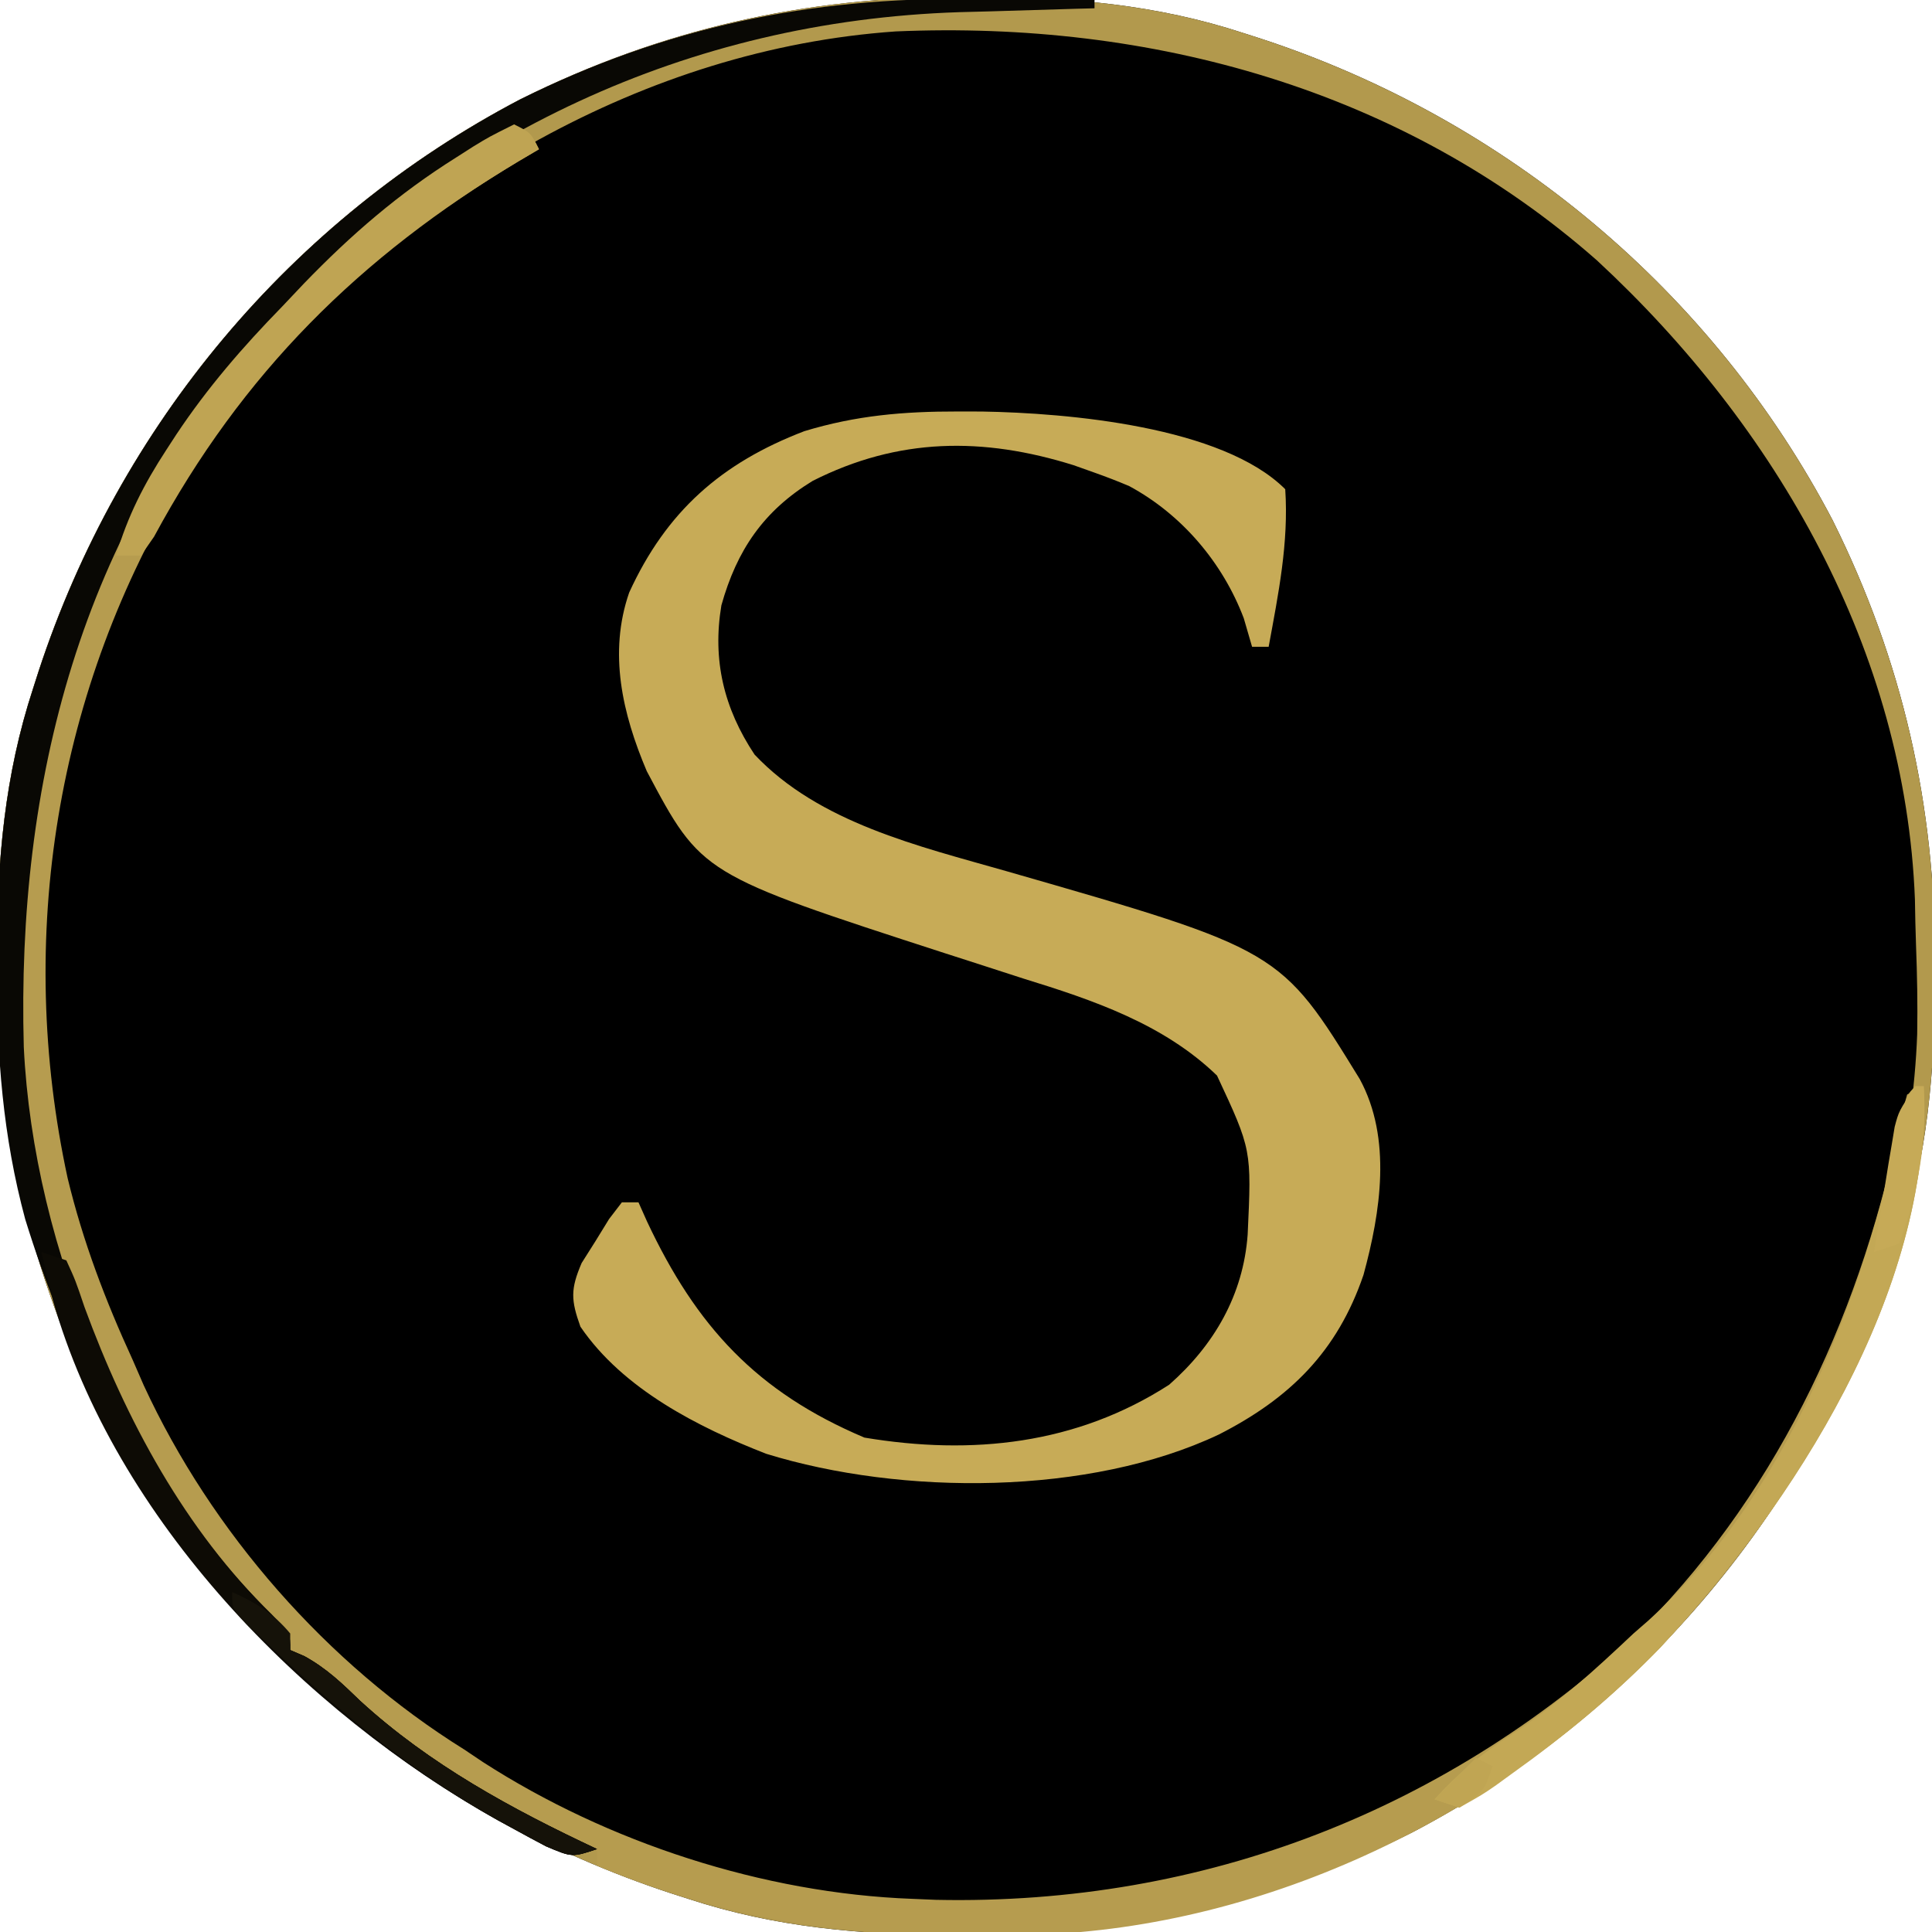 <?xml version="1.0" encoding="UTF-8"?>
<svg version="1.1" xmlns="http://www.w3.org/2000/svg" width="233" height="233">
<path d="M0 0 C0.683 0.001 1.366 0.001 2.069 0.002 C13.107 0.042 23.402 0.916 33.938 4.375 C34.966 4.704 34.966 4.704 36.015 5.041 C65.612 14.753 90.474 35.474 104.953 63.113 C113.412 80.108 117.338 97.472 117.312 116.438 C117.312 117.12 117.311 117.803 117.311 118.507 C117.271 129.544 116.396 139.84 112.938 150.375 C112.718 151.06 112.498 151.746 112.272 152.452 C102.56 182.05 81.838 206.912 54.199 221.391 C37.205 229.85 19.84 233.776 0.875 233.75 C0.192 233.749 -0.491 233.749 -1.194 233.748 C-12.232 233.708 -22.527 232.834 -33.062 229.375 C-33.748 229.155 -34.433 228.936 -35.14 228.709 C-64.737 218.997 -89.599 198.276 -104.078 170.637 C-112.537 153.642 -116.463 136.278 -116.438 117.312 C-116.437 116.63 -116.436 115.947 -116.436 115.243 C-116.396 104.206 -115.521 93.91 -112.062 83.375 C-111.733 82.347 -111.733 82.347 -111.397 81.298 C-101.685 51.7 -80.963 26.838 -53.324 12.359 C-36.33 3.9 -18.965 -0.026 0 0 Z " fill="#000000" transform="translate(116.062,-0.375)"/>
<path d="M0 0 C0.683 0.001 1.366 0.001 2.069 0.002 C13.107 0.042 23.402 0.916 33.938 4.375 C34.966 4.704 34.966 4.704 36.015 5.041 C65.612 14.753 90.474 35.474 104.953 63.113 C113.412 80.108 117.338 97.472 117.312 116.438 C117.312 117.12 117.311 117.803 117.311 118.507 C117.271 129.544 116.396 139.84 112.938 150.375 C112.718 151.06 112.498 151.746 112.272 152.452 C102.56 182.05 81.838 206.912 54.199 221.391 C37.205 229.85 19.84 233.776 0.875 233.75 C0.192 233.749 -0.491 233.749 -1.194 233.748 C-12.232 233.708 -22.527 232.834 -33.062 229.375 C-33.748 229.155 -34.433 228.936 -35.14 228.709 C-64.737 218.997 -89.599 198.276 -104.078 170.637 C-112.537 153.642 -116.463 136.278 -116.438 117.312 C-116.437 116.63 -116.436 115.947 -116.436 115.243 C-116.396 104.206 -115.521 93.91 -112.062 83.375 C-111.733 82.347 -111.733 82.347 -111.397 81.298 C-101.685 51.7 -80.963 26.838 -53.324 12.359 C-36.33 3.9 -18.965 -0.026 0 0 Z M-86.062 45.375 C-88.651 48.578 -90.906 51.87 -93.062 55.375 C-93.935 56.74 -93.935 56.74 -94.824 58.133 C-110.349 83.39 -115.173 113.515 -108.904 142.463 C-107.057 150.122 -104.35 157.22 -101.062 164.375 C-100.403 165.891 -100.403 165.891 -99.73 167.438 C-91.415 185.458 -76.951 201.964 -60.062 212.375 C-58.955 213.118 -58.955 213.118 -57.824 213.875 C-42.774 223.588 -23.978 229.711 -6.062 230.375 C-5.107 230.415 -4.152 230.455 -3.168 230.496 C28.592 231.162 58.144 220.074 81.349 198.349 C100.764 179.599 114.166 152.219 115.152 125.078 C115.214 121.502 115.146 117.939 115.011 114.365 C114.943 112.531 114.909 110.695 114.879 108.859 C113.728 78.856 98.182 51.833 76.536 31.783 C53.04 11.093 22.685 2.847 -8.033 4.164 C-38.479 6.288 -66.107 22.961 -86.062 45.375 Z " fill="#B2994D" transform="translate(116.062,-0.375)"/>
<path d="M0 0 C1.446 0.002 1.446 0.002 2.921 0.005 C13.258 0.18 31.914 1.789 39.5 9.375 C39.931 15.845 38.667 22.028 37.5 28.375 C36.84 28.375 36.18 28.375 35.5 28.375 C35.005 26.673 35.005 26.673 34.5 24.938 C31.964 18.236 27.023 12.415 20.688 9 C19.31 8.414 17.911 7.875 16.5 7.375 C15.249 6.93 15.249 6.93 13.973 6.477 C3.035 3.056 -7.171 3.146 -17.5 8.375 C-23.418 11.994 -26.634 16.717 -28.5 23.375 C-29.605 29.974 -28.201 35.813 -24.5 41.375 C-16.72 49.622 -4.694 52.415 5.854 55.432 C38.909 64.932 38.909 64.932 48.484 80.508 C52.386 87.681 50.999 96.567 48.938 104.125 C45.791 113.355 40.091 118.996 31.5 123.375 C15.894 130.767 -6.749 130.749 -23.094 125.703 C-31.317 122.497 -40.388 117.885 -45.5 110.375 C-46.649 107.164 -46.71 105.865 -45.355 102.699 C-44.805 101.829 -44.255 100.959 -43.688 100.062 C-42.873 98.738 -42.873 98.738 -42.043 97.387 C-41.534 96.723 -41.025 96.059 -40.5 95.375 C-39.84 95.375 -39.18 95.375 -38.5 95.375 C-38.16 96.137 -37.819 96.899 -37.469 97.684 C-31.517 110.362 -24.224 118.261 -11.25 123.75 C1.737 125.915 14.33 124.575 25.5 117.375 C30.931 112.595 34.445 106.531 34.969 99.254 C35.449 89.036 35.449 89.036 31.273 80.09 C24.813 73.841 16.281 70.969 7.875 68.375 C5.753 67.691 3.632 67.004 1.512 66.316 C0.486 65.987 -0.54 65.657 -1.596 65.317 C-30.9 55.812 -30.9 55.812 -37.5 43.375 C-40.442 36.435 -42.143 29.121 -39.621 21.836 C-35.145 12.058 -28.51 6.209 -18.5 2.375 C-12.255 0.476 -6.512 -0.011 0 0 Z " fill="#C7AB57" transform="translate(115.5,49.625)"/>
<path d="M0 0 C2 1 2 1 3 3 C2.178 3.485 1.355 3.969 0.508 4.469 C-14.8 13.66 -28.421 24.692 -38 40 C-38.584 40.913 -39.168 41.825 -39.77 42.766 C-55.277 68.036 -60.112 98.132 -53.842 127.088 C-51.995 134.747 -49.288 141.845 -46 149 C-45.341 150.516 -45.341 150.516 -44.668 152.062 C-36.494 169.777 -22.555 185.701 -6 196 C-5.26 196.496 -4.52 196.993 -3.758 197.504 C11.297 207.211 30.083 213.336 48 214 C48.955 214.04 49.91 214.08 50.895 214.121 C83.29 214.8 112.93 203.242 136.438 181 C153.006 164.056 162.752 142.47 167.324 119.414 C167.547 118.617 167.77 117.821 168 117 C168.66 116.67 169.32 116.34 170 116 C170.826 140.906 154.369 166.285 138.227 183.703 C118.714 203.832 91.018 217.465 62.777 218.336 C60.164 218.366 57.551 218.378 54.938 218.375 C54.256 218.375 53.575 218.375 52.873 218.375 C37.649 218.337 24.139 215.855 10 210 C10 209.34 10 208.68 10 208 C9.237 207.794 8.474 207.588 7.688 207.375 C-18.337 197.671 -38.516 174.896 -49.941 150.184 C-62.166 122.693 -64.131 90.923 -53.94 62.369 C-44.775 39.272 -28.6 16.888 -7 4 C-6.31 3.562 -5.621 3.123 -4.91 2.672 C-3 1.5 -3 1.5 0 0 Z " fill="#B69C4F" transform="translate(62,15)"/>
<path d="M0 0 C1.443 0.01 2.887 0.019 4.33 0.027 C7.824 0.049 11.318 0.083 14.812 0.125 C14.812 0.455 14.812 0.785 14.812 1.125 C13.68 1.155 13.68 1.155 12.524 1.185 C9.037 1.281 5.55 1.391 2.062 1.5 C0.875 1.531 -0.312 1.562 -1.535 1.594 C-34.281 2.667 -63.04 16.401 -85.488 39.992 C-107.464 63.985 -115.192 94.597 -114.319 126.396 C-113.141 150.788 -101.954 177.692 -84.422 194.828 C-82.188 197.125 -82.188 197.125 -82.188 199.125 C-81.619 199.37 -81.051 199.615 -80.465 199.867 C-77.793 201.343 -75.943 203.127 -73.75 205.25 C-65.353 212.942 -55.448 218.307 -45.188 223.125 C-48.188 224.125 -48.188 224.125 -51.34 222.789 C-52.609 222.123 -53.87 221.443 -55.125 220.75 C-55.792 220.386 -56.46 220.023 -57.147 219.648 C-85.811 203.634 -104.596 178.065 -114.145 147.172 C-116.854 137.131 -117.576 127.451 -117.562 117.062 C-117.562 116.38 -117.561 115.697 -117.561 114.993 C-117.521 103.956 -116.646 93.66 -113.188 83.125 C-112.858 82.097 -112.858 82.097 -112.522 81.048 C-102.81 51.45 -82.088 26.588 -54.449 12.109 C-36.982 3.415 -19.427 -0.238 0 0 Z " fill="#090804" transform="translate(117.188,-0.125)"/>
<path d="M0 0 C0.33 0 0.66 0 1 0 C1.826 24.915 -14.636 50.263 -30.766 67.699 C-36.353 73.452 -42.355 78.413 -48.875 83.062 C-49.435 83.469 -49.995 83.876 -50.571 84.295 C-52.18 85.41 -52.18 85.41 -55 87 C-55.99 86.67 -56.98 86.34 -58 86 C-55.157 82.882 -52.379 80.514 -48.812 78.25 C-43.352 74.716 -38.725 70.448 -34 66 C-33.109 65.223 -33.109 65.223 -32.199 64.43 C-15.229 48.958 -6.161 25.316 -1.578 3.414 C-1 1 -1 1 0 0 Z " fill="#C3A855" transform="translate(231,131)"/>
<path d="M0 0 C2 1 2 1 3 3 C2.178 3.485 1.355 3.969 0.508 4.469 C-18.623 15.956 -32.796 30.014 -43.422 49.727 C-43.943 50.477 -44.463 51.227 -45 52 C-45.99 52 -46.98 52 -48 52 C-46.634 47.278 -44.61 43.341 -41.938 39.25 C-41.34 38.331 -41.34 38.331 -40.73 37.393 C-36.986 31.767 -32.72 26.836 -28 22 C-27.122 21.072 -26.244 20.144 -25.34 19.188 C-19.667 13.315 -13.917 8.341 -7 4 C-6.304 3.555 -5.608 3.111 -4.891 2.652 C-3 1.5 -3 1.5 0 0 Z " fill="#BFA453" transform="translate(62,15)"/>
<path d="M0 0 C0.99 0.33 1.98 0.66 3 1 C4.105 3.414 4.105 3.414 5.188 6.625 C10.192 20.263 17.303 33.466 27.77 43.711 C30 46 30 46 30 48 C30.568 48.245 31.137 48.49 31.723 48.742 C34.395 50.218 36.244 52.002 38.438 54.125 C46.835 61.817 56.739 67.182 67 72 C64 73 64 73 60.848 71.664 C59.579 70.998 58.317 70.318 57.062 69.625 C56.395 69.261 55.728 68.898 55.04 68.523 C31.602 55.428 8.89 32.311 1.371 5.781 C0.888 3.86 0.441 1.931 0 0 Z " fill="#0D0B05" transform="translate(5,151)"/>
<path d="M0 0 C2.867 1.285 4.976 2.571 7 5 C7 5.66 7 6.32 7 7 C7.853 7.367 7.853 7.367 8.723 7.742 C11.395 9.218 13.244 11.002 15.438 13.125 C23.835 20.817 33.739 26.182 44 31 C41 32 41 32 37.848 30.664 C36.579 29.998 35.317 29.318 34.062 28.625 C33.395 28.261 32.728 27.898 32.04 27.523 C21.638 21.711 12.627 14.174 4 6 C3.247 5.295 2.494 4.59 1.719 3.863 C0 2 0 2 0 0 Z " fill="#151209" transform="translate(28,192)"/>
<path d="M0 0 C0.33 0 0.66 0 1 0 C1.443 6.499 0.334 12.91 -2 19 C-2.99 19.33 -3.98 19.66 -5 20 C-4.55 17.227 -4.091 14.457 -3.625 11.688 C-3.436 10.509 -3.436 10.509 -3.242 9.307 C-3.113 8.549 -2.984 7.792 -2.852 7.012 C-2.736 6.315 -2.621 5.619 -2.502 4.901 C-2 3 -2 3 0 0 Z " fill="#C6AA57" transform="translate(231,131)"/>
<path d="M0 0 C0.66 0.33 1.32 0.66 2 1 C1 4 1 4 -2 6 C-2.99 5.67 -3.98 5.34 -5 5 C-3.35 3.35 -1.7 1.7 0 0 Z " fill="#C0A553" transform="translate(178,212)"/>
</svg>
